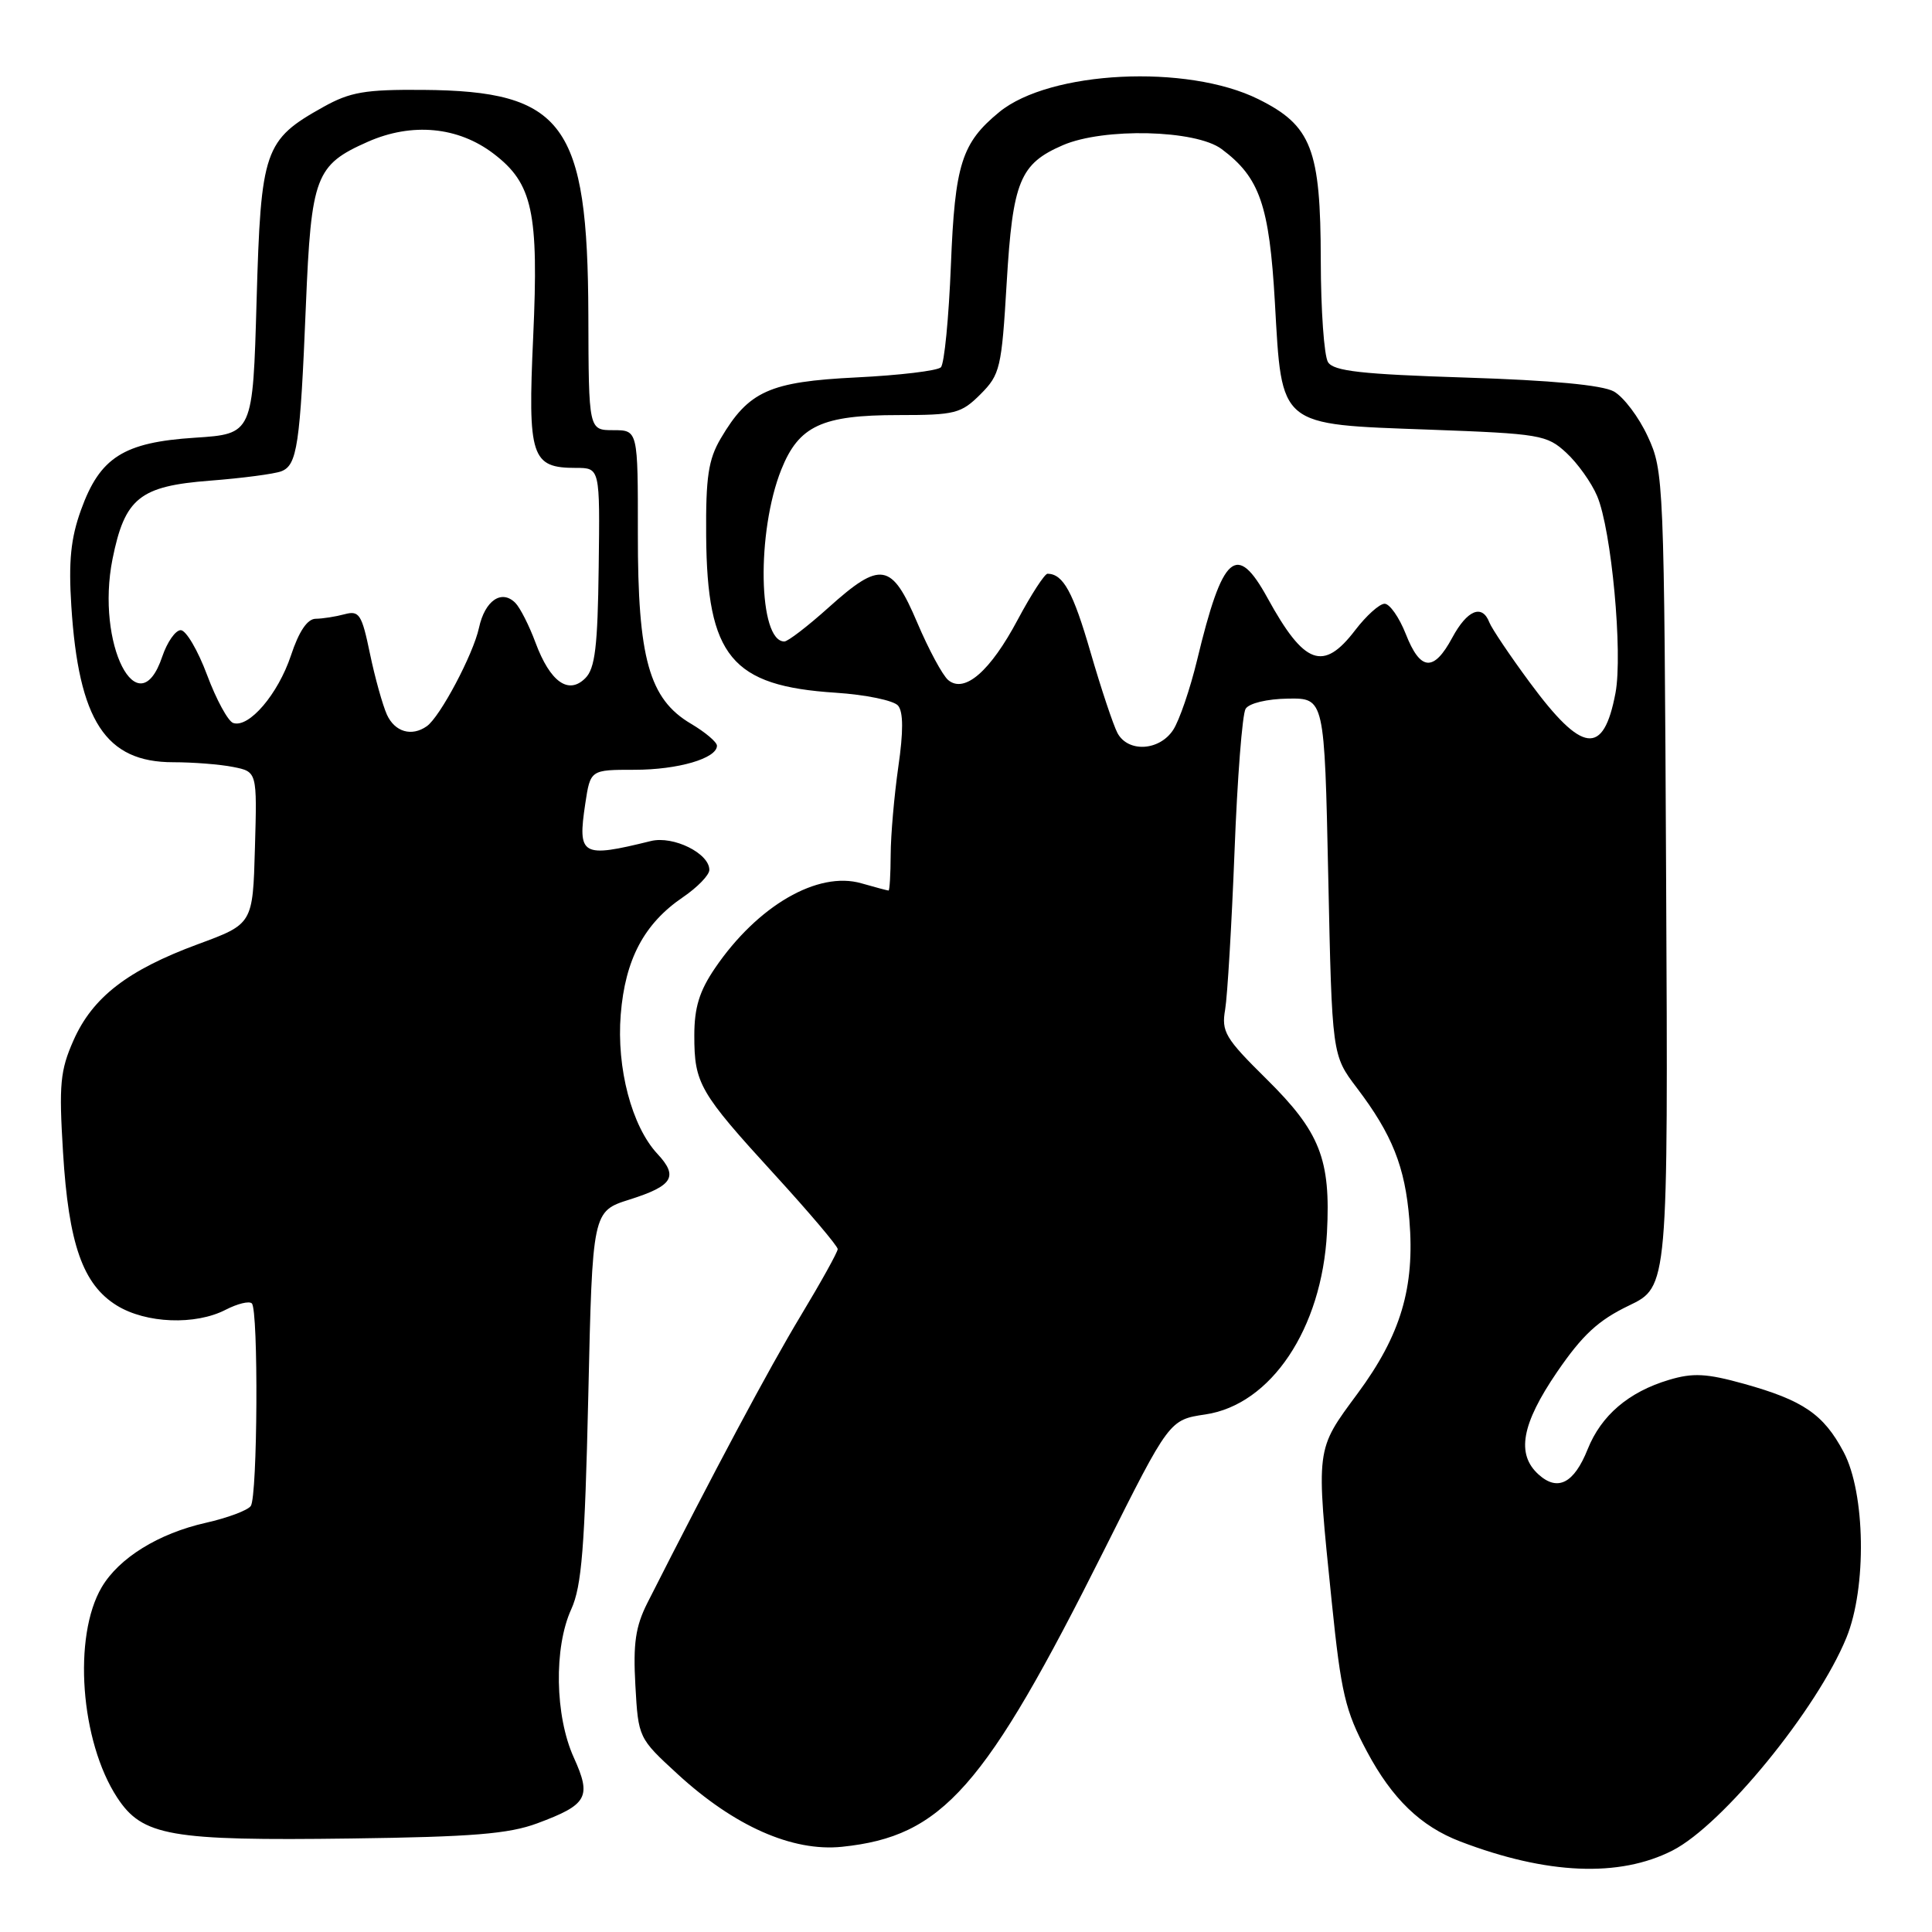 <?xml version="1.0" encoding="UTF-8" standalone="no"?>
<!DOCTYPE svg PUBLIC "-//W3C//DTD SVG 1.1//EN" "http://www.w3.org/Graphics/SVG/1.1/DTD/svg11.dtd" >
<svg xmlns="http://www.w3.org/2000/svg" xmlns:xlink="http://www.w3.org/1999/xlink" version="1.1" viewBox="0 0 256 256">
 <g >
 <path fill="currentColor"
d=" M 221.62 245.20 C 228.26 241.81 240.78 226.49 244.66 217.00 C 247.37 210.38 247.18 197.84 244.29 192.40 C 241.63 187.39 238.93 185.55 231.08 183.36 C 226.12 181.98 224.32 181.89 221.15 182.84 C 215.80 184.44 212.17 187.54 210.37 192.04 C 208.56 196.56 206.40 197.67 203.86 195.37 C 200.89 192.68 201.61 188.70 206.31 181.81 C 209.68 176.89 211.77 174.95 215.83 173.00 C 221.04 170.50 221.04 170.50 220.77 116.50 C 220.51 63.60 220.46 62.41 218.34 57.84 C 217.16 55.27 215.13 52.59 213.84 51.87 C 212.30 51.02 205.56 50.39 194.21 50.03 C 180.41 49.59 176.72 49.18 175.97 47.99 C 175.45 47.17 175.02 41.10 175.01 34.50 C 174.99 19.74 173.79 16.64 166.74 13.14 C 157.31 8.46 139.12 9.36 132.42 14.84 C 127.42 18.94 126.53 21.75 126.00 35.12 C 125.72 42.11 125.13 48.21 124.67 48.67 C 124.21 49.13 119.18 49.73 113.48 50.01 C 101.95 50.58 99.20 51.82 95.50 58.10 C 93.86 60.89 93.51 63.21 93.57 71.00 C 93.69 86.99 96.92 90.90 110.74 91.79 C 114.72 92.05 118.43 92.82 119.00 93.50 C 119.70 94.34 119.71 96.95 119.03 101.62 C 118.49 105.40 118.03 110.64 118.02 113.25 C 118.01 115.86 117.88 118.00 117.74 118.00 C 117.60 118.00 115.97 117.57 114.13 117.04 C 108.36 115.38 100.38 120.01 94.75 128.27 C 92.67 131.32 92.00 133.50 92.00 137.22 C 92.00 143.57 92.67 144.74 102.64 155.64 C 107.24 160.67 111.00 165.11 111.00 165.51 C 111.00 165.90 108.79 169.88 106.09 174.36 C 101.94 181.24 94.54 195.10 85.77 212.42 C 84.21 215.52 83.88 217.78 84.19 223.31 C 84.58 230.27 84.60 230.31 89.77 235.06 C 97.30 241.98 104.99 245.38 111.56 244.71 C 124.90 243.33 130.47 237.01 146.34 205.32 C 154.95 188.13 154.95 188.13 159.72 187.42 C 168.42 186.13 175.16 176.05 175.83 163.33 C 176.34 153.60 174.92 149.99 167.79 142.95 C 162.33 137.56 161.83 136.71 162.34 133.76 C 162.64 131.97 163.20 122.56 163.58 112.85 C 163.95 103.14 164.61 94.62 165.05 93.92 C 165.51 93.18 167.89 92.61 170.67 92.57 C 175.50 92.50 175.50 92.50 176.00 116.15 C 176.50 139.81 176.50 139.81 179.79 144.15 C 184.48 150.33 186.18 154.61 186.75 161.63 C 187.49 170.60 185.61 176.90 179.90 184.63 C 174.28 192.25 174.36 191.62 176.46 212.23 C 177.70 224.34 178.25 226.69 181.12 232.07 C 184.47 238.35 188.25 242.00 193.50 244.01 C 204.96 248.39 214.56 248.80 221.62 245.20 Z  M 71.19 241.60 C 77.86 239.12 78.41 238.13 76.03 232.88 C 73.53 227.37 73.37 218.31 75.70 213.22 C 77.08 210.17 77.49 205.06 77.95 185.00 C 78.50 160.50 78.50 160.50 83.44 158.94 C 89.18 157.12 89.92 155.90 87.10 152.88 C 83.71 149.23 81.68 141.53 82.25 134.43 C 82.84 127.11 85.35 122.38 90.50 118.88 C 92.42 117.57 93.99 115.95 93.99 115.27 C 94.01 113.08 89.22 110.71 86.25 111.44 C 77.05 113.71 76.52 113.40 77.55 106.50 C 78.23 102.00 78.23 102.00 84.07 102.00 C 89.85 102.00 95.00 100.49 95.00 98.81 C 95.00 98.33 93.45 97.02 91.56 95.90 C 86.01 92.63 84.50 87.22 84.52 70.75 C 84.53 57.00 84.53 57.00 81.27 57.00 C 78.00 57.00 78.00 57.00 77.96 41.75 C 77.88 16.36 74.71 12.05 56.02 11.91 C 48.38 11.85 46.40 12.19 42.85 14.17 C 35.00 18.55 34.57 19.81 34.00 39.82 C 33.50 57.50 33.50 57.50 25.82 58.00 C 16.37 58.61 13.24 60.60 10.73 67.58 C 9.38 71.32 9.07 74.37 9.45 80.29 C 10.42 95.52 13.99 101.00 22.95 101.00 C 25.59 101.00 29.17 101.28 30.91 101.63 C 34.07 102.26 34.07 102.26 33.78 112.35 C 33.50 122.43 33.50 122.43 26.23 125.11 C 16.91 128.55 12.27 132.14 9.74 137.85 C 7.97 141.85 7.80 143.70 8.35 152.66 C 9.09 164.84 10.97 170.20 15.47 172.98 C 19.34 175.37 25.89 175.63 29.92 173.54 C 31.48 172.74 33.03 172.36 33.37 172.71 C 34.26 173.59 34.13 198.27 33.23 199.55 C 32.83 200.13 30.15 201.13 27.27 201.78 C 21.01 203.19 15.77 206.43 13.48 210.31 C 9.63 216.83 10.65 230.74 15.53 238.19 C 18.87 243.29 22.52 243.93 46.50 243.61 C 62.59 243.40 67.42 243.00 71.19 241.60 Z  M 148.07 97.13 C 147.52 96.09 145.91 91.28 144.50 86.42 C 142.19 78.45 140.89 76.06 138.81 76.02 C 138.43 76.01 136.65 78.75 134.86 82.10 C 131.22 88.95 127.81 91.91 125.65 90.12 C 124.91 89.51 123.06 86.08 121.54 82.50 C 118.15 74.52 116.71 74.28 109.79 80.50 C 107.04 82.97 104.40 85.00 103.93 85.00 C 100.47 85.00 100.22 70.48 103.53 62.21 C 105.85 56.42 108.91 55.00 119.03 55.00 C 126.57 55.00 127.35 54.80 129.92 52.24 C 132.52 49.63 132.72 48.79 133.39 37.49 C 134.19 24.01 135.13 21.71 140.83 19.24 C 146.25 16.90 158.44 17.19 161.87 19.75 C 166.92 23.51 168.19 27.17 168.93 40.08 C 169.87 56.66 169.32 56.20 189.38 56.93 C 204.10 57.47 204.97 57.62 207.55 60.00 C 209.04 61.38 210.88 63.95 211.63 65.73 C 213.53 70.19 215.05 86.57 214.06 91.83 C 212.47 100.22 209.67 99.87 202.71 90.44 C 200.08 86.88 197.67 83.29 197.35 82.48 C 196.40 80.00 194.41 80.82 192.43 84.50 C 189.97 89.07 188.20 88.92 186.27 84.00 C 185.40 81.80 184.14 80.00 183.47 80.00 C 182.79 80.00 181.04 81.58 179.57 83.50 C 175.34 89.04 172.83 88.12 167.96 79.25 C 163.85 71.76 162.01 73.38 158.62 87.47 C 157.69 91.31 156.27 95.47 155.45 96.72 C 153.62 99.51 149.47 99.74 148.07 97.13 Z  M 51.27 94.70 C 50.70 93.43 49.68 89.79 49.02 86.61 C 47.94 81.39 47.60 80.87 45.66 81.39 C 44.47 81.71 42.75 81.98 41.83 81.99 C 40.73 82.00 39.61 83.65 38.55 86.86 C 36.84 91.98 32.99 96.50 30.90 95.80 C 30.22 95.57 28.66 92.71 27.44 89.44 C 26.22 86.17 24.65 83.50 23.95 83.50 C 23.25 83.50 22.15 85.08 21.50 87.00 C 18.32 96.44 12.66 85.32 14.91 74.07 C 16.54 65.99 18.50 64.41 27.83 63.69 C 32.10 63.36 36.35 62.80 37.27 62.45 C 39.38 61.64 39.77 59.04 40.53 40.50 C 41.24 23.33 41.80 21.86 48.73 18.79 C 54.59 16.20 60.71 16.78 65.41 20.37 C 70.58 24.31 71.40 28.09 70.65 44.64 C 69.92 60.58 70.39 62.00 76.32 62.00 C 79.50 62.00 79.50 62.00 79.33 75.13 C 79.20 85.68 78.85 88.58 77.56 89.86 C 75.33 92.10 72.90 90.37 70.96 85.16 C 70.12 82.89 68.91 80.51 68.28 79.88 C 66.46 78.06 64.25 79.58 63.47 83.18 C 62.71 86.70 58.31 95.00 56.55 96.23 C 54.55 97.64 52.32 96.99 51.27 94.70 Z "/>
</g>
</svg>